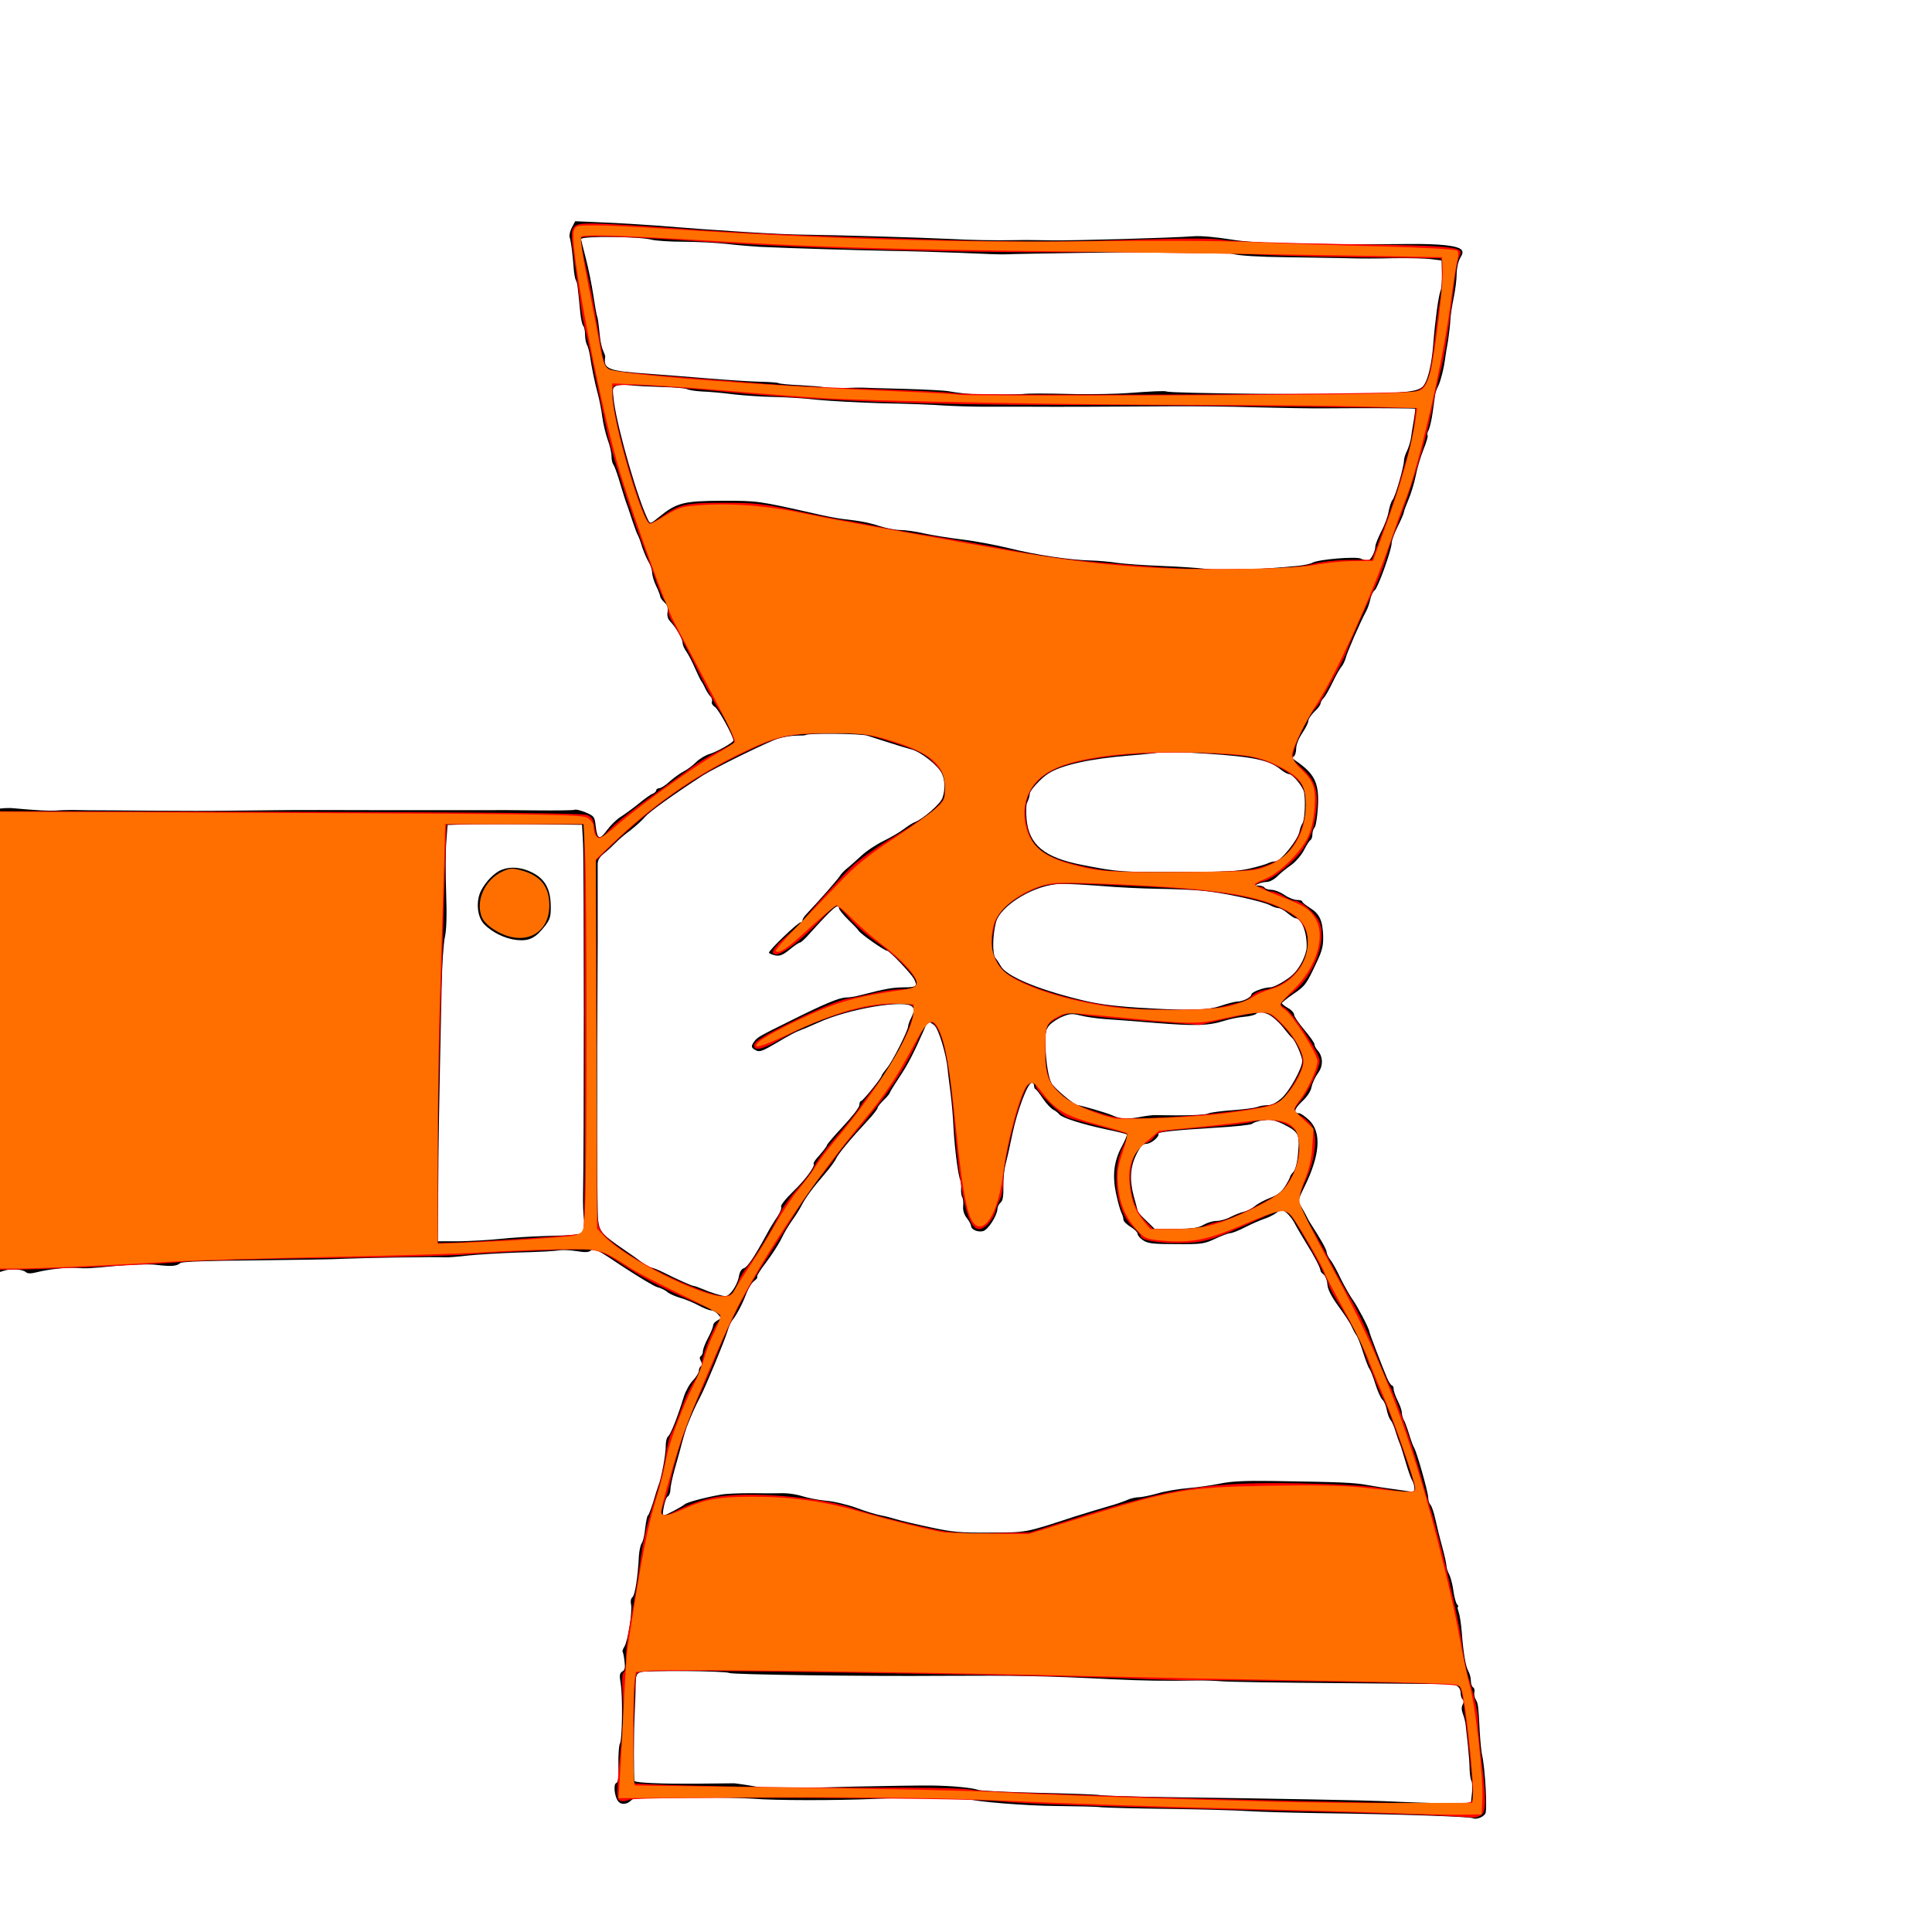 <?xml version="1.0" encoding="UTF-8" standalone="no"?>
<svg
   xmlns:dc="http://purl.org/dc/elements/1.1/"
   xmlns:cc="http://creativecommons.org/ns#"
   xmlns:rdf="http://www.w3.org/1999/02/22-rdf-syntax-ns#"
   xmlns:svg="http://www.w3.org/2000/svg"
   xmlns="http://www.w3.org/2000/svg"
   xmlns:sodipodi="http://sodipodi.sourceforge.net/DTD/sodipodi-0.dtd"
   xmlns:inkscape="http://www.inkscape.org/namespaces/inkscape"
   version="1.0"
   width="951pt"
   height="951pt"
   viewBox="0 0 951 951"
   preserveAspectRatio="xMidYMid meet"
   id="svg10"
   sodipodi:docname="logo.svg"
   inkscape:version="1.0.1 (3bc2e813f5, 2020-09-07)">
  <defs
     id="defs14" />
  <sodipodi:namedview
     pagecolor="#ffffff"
     bordercolor="#666666"
     borderopacity="1"
     objecttolerance="10"
     gridtolerance="10"
     guidetolerance="10"
     inkscape:pageopacity="0"
     inkscape:pageshadow="2"
     inkscape:window-width="1920"
     inkscape:window-height="1001"
     id="namedview12"
     showgrid="false"
     inkscape:zoom="0.65457413"
     inkscape:cx="119.9253"
     inkscape:cy="630.94458"
     inkscape:window-x="-9"
     inkscape:window-y="41"
     inkscape:window-maximized="1"
     inkscape:current-layer="svg10" />
  <g
     transform="translate(0,951) scale(0.1,-0.1)"
     fill="#000000"
     stroke="none"
     id="g8">
    <path
       d="M2815 8390 c-9 -17 -14 -39 -11 -48 7 -20 15 -84 20 -154 2 -26 7 -52 11 -58 7 -11 9 -32 22 -165 3 -27 9 -54 14 -59 5 -6 9 -25 9 -44 0 -18 4 -41 10 -51 5 -10 11 -33 14 -52 8 -56 23 -131 39 -189 8 -30 18 -81 22 -114 4 -32 16 -81 26 -110 11 -28 19 -65 19 -81 0 -17 4 -35 8 -40 5 -6 17 -37 27 -70 24 -79 35 -116 45 -140 4 -11 15 -45 25 -75 10 -30 21 -59 25 -65 3 -5 13 -30 20 -55 8 -25 22 -58 32 -75 10 -16 18 -41 18 -55 1 -14 9 -43 20 -65 11 -22 19 -45 20 -51 0 -6 9 -19 20 -29 15 -13 19 -27 16 -48 -3 -18 1 -34 13 -46 26 -26 61 -86 61 -106 0 -9 8 -29 19 -43 10 -15 28 -49 40 -77 12 -27 26 -57 31 -65 6 -8 16 -26 22 -40 7 -14 18 -31 25 -38 7 -7 10 -19 7 -27 -3 -7 4 -18 15 -25 16 -8 91 -144 91 -165 0 -10 -85 -58 -119 -67 -19 -6 -48 -23 -64 -39 -16 -16 -43 -37 -61 -46 -17 -8 -48 -31 -69 -49 -20 -19 -44 -34 -52 -34 -8 0 -15 -5 -15 -10 0 -6 -8 -13 -17 -17 -10 -3 -40 -25 -68 -48 -27 -22 -67 -51 -87 -64 -21 -12 -52 -43 -70 -67 -37 -51 -48 -47 -56 21 -5 44 -7 48 -49 66 -25 10 -49 16 -54 13 -5 -3 -91 -4 -192 -3 -100 1 -195 2 -212 1 -16 0 -239 0 -495 0 -256 1 -508 1 -560 0 -228 -3 -383 -4 -500 -3 -69 0 -204 1 -300 2 -96 0 -193 1 -215 2 -22 0 -58 -1 -80 -3 -33 -2 -95 1 -215 12 -8 1 -25 0 -37 0 l-23 -2 0 -1141 0 -1140 23 7 c32 10 87 6 103 -7 10 -9 25 -9 57 -1 56 14 144 24 187 21 59 -4 70 -3 204 10 76 7 157 9 195 5 75 -9 100 -7 119 9 9 7 135 11 370 13 196 2 393 5 437 8 88 4 455 10 495 7 14 -1 66 3 115 9 50 5 164 12 255 15 91 2 176 7 190 10 14 3 52 2 85 -3 47 -8 63 -7 75 4 14 12 34 1 156 -81 78 -51 154 -97 170 -101 16 -4 38 -14 49 -24 11 -9 40 -22 65 -29 25 -7 65 -24 89 -37 24 -13 51 -24 61 -24 9 0 25 -9 34 -19 17 -19 17 -20 -3 -31 -12 -6 -21 -17 -21 -25 0 -8 -11 -35 -25 -61 -14 -26 -25 -55 -25 -65 0 -10 -5 -21 -10 -24 -7 -4 -7 -12 0 -25 7 -13 7 -21 0 -25 -5 -3 -10 -14 -10 -23 0 -9 -13 -30 -29 -47 -16 -16 -36 -52 -45 -80 -31 -102 -66 -189 -78 -196 -6 -4 -11 -25 -11 -46 1 -38 -21 -160 -37 -198 -4 -11 -16 -48 -26 -83 -11 -34 -22 -62 -25 -62 -3 0 -9 -28 -13 -61 -3 -34 -11 -68 -17 -75 -6 -8 -12 -35 -14 -61 -5 -104 -19 -193 -31 -204 -9 -7 -11 -21 -8 -35 8 -32 -15 -183 -33 -210 -7 -11 -11 -23 -8 -25 2 -3 7 -24 9 -47 4 -31 2 -43 -11 -50 -13 -8 -15 -18 -8 -58 11 -62 8 -283 -4 -298 -4 -6 -8 -51 -7 -100 2 -66 -1 -89 -11 -93 -15 -6 -8 -68 10 -90 14 -18 43 -16 64 5 16 16 40 18 273 16 140 -1 289 -5 330 -8 101 -9 412 -9 590 -1 155 7 459 7 470 0 21 -13 281 -34 435 -35 99 -1 196 -3 215 -6 19 -2 166 -6 325 -8 160 -2 340 -7 400 -11 61 -4 216 -8 345 -10 391 -5 744 -17 760 -25 15 -8 49 4 61 22 11 16 -1 229 -16 290 -3 13 -8 61 -11 108 -7 135 -8 144 -20 164 -6 10 -9 27 -7 36 3 10 0 21 -6 24 -6 4 -11 18 -11 32 0 14 -5 35 -12 47 -14 25 -25 90 -33 195 -3 39 -10 83 -15 97 -5 14 -7 25 -4 25 4 0 2 6 -4 13 -6 7 -14 37 -18 67 -4 29 -13 65 -20 79 -8 14 -14 33 -14 42 0 9 -9 51 -21 95 -12 43 -27 105 -34 137 -7 33 -18 64 -24 70 -6 6 -11 22 -11 35 0 27 -58 231 -70 247 -4 6 -15 35 -24 65 -9 30 -21 63 -27 72 -5 10 -9 26 -9 36 0 10 -9 35 -20 57 -11 22 -20 47 -20 57 0 10 -4 18 -8 18 -5 0 -16 17 -25 38 -24 57 -87 221 -87 228 0 13 -57 122 -80 154 -14 19 -41 67 -60 105 -18 39 -41 81 -52 94 -10 13 -18 30 -18 38 0 12 -31 67 -78 139 -7 10 -19 33 -27 49 -9 17 -21 38 -27 47 -10 14 -6 28 20 80 80 160 89 275 25 335 -19 18 -41 33 -48 33 -30 0 -24 22 14 58 26 24 43 50 47 72 4 19 18 49 31 67 27 35 26 82 -1 112 -9 10 -16 24 -16 31 0 7 -23 39 -50 71 -27 32 -50 65 -50 74 0 9 -13 24 -30 33 -16 9 -30 20 -30 24 0 3 25 24 56 45 59 40 64 47 116 158 27 58 32 80 31 129 -3 76 -18 108 -65 137 -21 13 -38 27 -38 31 0 5 -11 8 -26 8 -14 0 -42 11 -62 25 -20 14 -49 25 -64 25 -15 0 -30 5 -33 10 -3 6 -16 10 -28 11 -21 0 -21 1 -2 9 11 5 31 9 43 9 13 1 36 13 51 29 15 15 46 40 68 55 22 16 50 49 62 73 12 24 26 46 32 49 5 4 9 16 9 29 0 12 5 27 11 33 6 6 13 51 16 100 7 120 -15 164 -113 231 -14 9 -15 14 -6 18 6 3 12 20 12 38 0 20 12 50 30 77 16 24 30 51 30 61 0 9 14 29 30 45 17 15 30 33 30 40 0 6 7 18 15 27 9 8 28 43 44 76 16 34 36 69 44 78 8 9 17 29 21 43 6 26 72 178 100 229 8 14 17 41 21 60 4 19 14 39 22 45 16 12 83 198 83 231 0 12 13 49 30 82 17 34 30 65 30 70 0 5 11 34 23 63 13 30 29 83 36 119 7 36 24 93 38 128 14 34 23 65 20 69 -4 3 -1 15 5 26 6 12 15 51 20 87 5 36 10 74 12 85 1 11 8 30 14 42 12 22 30 92 36 143 2 14 8 52 14 85 5 33 10 77 11 99 1 21 8 70 16 108 8 38 15 91 15 118 0 28 7 61 17 79 14 23 15 33 6 42 -20 20 -104 29 -253 28 -497 -5 -755 1 -880 22 -75 12 -149 19 -185 16 -104 -8 -595 -22 -700 -20 -55 1 -131 2 -170 1 -114 -2 -223 0 -335 6 -139 7 -563 19 -720 21 -113 1 -408 19 -725 45 -66 5 -182 12 -257 15 l-137 6 -16 -31z m393 -60 c20 -5 91 -10 157 -10 66 0 163 -5 215 -11 52 -6 124 -12 160 -14 144 -7 494 -17 645 -20 88 -1 246 -6 350 -10 105 -5 199 -8 210 -7 51 3 787 14 928 13 90 0 175 -5 200 -12 25 -7 128 -14 252 -15 116 -2 253 -4 305 -5 52 -2 157 -2 232 0 75 1 159 -1 186 -5 l48 -6 2 -63 c1 -35 -2 -75 -8 -89 -10 -27 -26 -145 -35 -261 -7 -89 -23 -163 -43 -196 -18 -32 -58 -40 -232 -46 -219 -7 -1017 0 -1038 10 -9 4 -71 1 -192 -8 -52 -4 -165 -6 -250 -5 -172 4 -233 4 -270 0 -14 -1 -63 -2 -110 -2 -47 1 -94 1 -105 1 -28 -1 -103 7 -145 15 -19 4 -120 9 -225 12 -104 3 -197 5 -205 6 -8 0 -46 0 -85 -2 -38 -1 -81 0 -95 3 -14 4 -69 8 -122 11 -54 2 -101 7 -106 10 -4 3 -46 6 -91 7 -46 1 -154 8 -240 15 -86 7 -223 18 -306 24 -202 14 -226 23 -216 83 1 4 -4 17 -9 28 -6 11 -14 43 -17 72 -8 77 -10 91 -16 107 -2 8 -10 53 -17 100 -7 47 -23 126 -36 177 -13 50 -24 93 -24 96 0 16 290 13 348 -3z m48 -725 c61 -1 117 -6 125 -10 8 -5 41 -10 74 -12 33 -1 103 -7 155 -14 52 -6 142 -12 200 -13 58 -1 155 -7 215 -14 61 -6 205 -14 320 -17 116 -2 251 -7 300 -11 50 -3 140 -6 200 -6 61 0 162 0 225 0 132 -1 396 0 685 2 110 1 301 -1 425 -5 124 -3 281 -6 350 -5 212 2 433 0 436 -2 1 -2 -2 -28 -7 -58 -5 -30 -12 -70 -14 -88 -3 -18 -12 -46 -19 -61 -8 -15 -15 -37 -15 -47 0 -30 -42 -177 -56 -194 -7 -8 -15 -33 -19 -55 -3 -22 -19 -67 -36 -99 -16 -32 -30 -66 -30 -75 0 -27 -24 -71 -38 -71 -7 0 -22 5 -33 10 -22 12 -208 -3 -239 -20 -10 -6 -41 -12 -67 -15 -201 -20 -386 -26 -460 -15 -32 4 -127 11 -211 14 -84 3 -183 10 -220 15 -37 6 -96 11 -132 12 -102 2 -274 28 -405 61 -66 16 -172 36 -235 43 -63 8 -146 21 -185 30 -38 9 -90 16 -114 16 -24 0 -69 9 -100 19 -56 18 -98 26 -181 35 -25 3 -85 14 -135 26 -285 64 -283 64 -460 64 -190 -1 -224 -9 -311 -80 -39 -32 -44 -34 -52 -18 -49 94 -151 445 -170 586 -8 65 -8 69 12 78 12 5 41 6 66 3 25 -4 95 -7 156 -9z m1013 -1716 c20 -7 68 -22 106 -34 39 -13 89 -28 112 -34 48 -13 132 -80 150 -120 15 -33 16 -79 2 -119 -10 -29 -96 -104 -136 -119 -10 -3 -34 -19 -53 -33 -19 -15 -65 -42 -102 -60 -37 -18 -86 -51 -110 -74 -24 -22 -55 -50 -69 -61 -14 -11 -30 -28 -35 -37 -8 -14 -93 -112 -166 -189 -10 -11 -18 -23 -18 -29 0 -5 -4 -10 -9 -10 -14 0 -161 -142 -156 -150 3 -4 17 -10 32 -13 22 -4 38 3 70 29 23 19 45 34 50 34 5 0 26 19 47 43 115 128 146 155 146 126 0 -7 20 -31 44 -55 24 -23 48 -48 53 -56 10 -16 127 -98 140 -98 11 0 114 -108 131 -137 20 -38 15 -43 -50 -43 -56 -1 -87 -6 -218 -40 -19 -5 -48 -10 -64 -10 -34 0 -108 -31 -274 -114 -156 -77 -164 -82 -179 -102 -18 -24 -16 -32 8 -44 17 -10 33 -4 104 38 46 28 93 53 105 57 12 4 55 22 97 41 150 69 432 116 464 78 10 -12 9 -22 -4 -50 -10 -19 -17 -40 -17 -46 0 -20 -78 -175 -104 -205 -14 -17 -26 -34 -26 -37 0 -11 -93 -126 -102 -126 -4 0 -8 -9 -8 -20 0 -11 -36 -57 -80 -104 -44 -47 -80 -89 -80 -94 0 -4 -16 -25 -35 -47 -20 -21 -33 -40 -30 -43 10 -10 -40 -79 -103 -139 -36 -35 -61 -67 -57 -73 4 -6 -5 -28 -18 -48 -14 -20 -39 -60 -54 -89 -61 -112 -94 -161 -112 -166 -11 -3 -20 -17 -24 -40 -7 -42 -44 -97 -66 -97 -17 0 -72 17 -118 37 -17 7 -34 13 -38 13 -9 0 -83 33 -148 66 -26 13 -53 24 -61 24 -7 0 -29 12 -49 28 -19 15 -59 43 -87 62 -105 72 -118 86 -126 143 -5 40 -7 648 -2 1372 0 90 0 345 0 374 -1 26 6 39 31 60 18 14 43 38 57 52 14 15 47 43 73 62 26 20 59 50 73 67 21 24 130 103 282 202 52 34 319 165 368 181 27 9 69 16 93 16 24 0 45 1 47 3 10 10 270 7 303 -3z m1671 -89 c231 -15 308 -32 363 -77 16 -13 34 -23 41 -23 16 0 57 -46 72 -80 12 -27 8 -148 -6 -165 -4 -5 -11 -24 -14 -40 -9 -41 -93 -145 -117 -145 -11 0 -27 -4 -37 -9 -9 -5 -50 -17 -89 -26 -60 -14 -122 -17 -351 -17 -287 -1 -297 0 -472 34 -189 36 -266 99 -277 228 -3 32 -2 67 2 77 10 22 12 29 14 47 1 16 57 77 91 98 65 42 203 73 400 89 74 6 137 13 139 15 6 6 97 4 241 -6z m-3070 -442 c5 -88 5 -1532 0 -1723 -1 -49 1 -107 5 -127 4 -20 2 -44 -3 -55 -12 -21 -24 -23 -187 -27 -66 -2 -165 -8 -220 -14 -55 -6 -147 -11 -205 -12 l-105 0 2 248 c1 223 4 412 17 1007 2 105 9 214 16 243 8 36 10 107 6 220 -3 92 -3 204 1 249 l6 82 76 3 c42 2 191 2 331 1 l255 -3 5 -92z m2550 -209 c80 -7 206 -13 280 -14 74 -1 171 -5 215 -9 96 -8 300 -52 337 -72 14 -8 33 -14 41 -14 9 0 29 -11 45 -25 17 -14 34 -25 39 -25 30 0 57 -71 55 -142 -2 -39 -32 -100 -66 -133 -28 -28 -93 -65 -113 -65 -31 0 -93 -23 -93 -35 0 -14 -42 -35 -69 -35 -10 0 -47 -9 -82 -21 -74 -24 -143 -25 -409 -9 -131 9 -204 19 -290 41 -214 53 -361 117 -385 166 -6 11 -17 28 -25 37 -15 20 -15 107 2 174 21 86 197 191 323 191 28 1 115 -4 195 -10z m823 -632 c18 -8 50 -36 72 -63 21 -27 42 -51 46 -54 14 -11 49 -90 49 -112 0 -36 -61 -147 -102 -184 -25 -22 -48 -34 -67 -34 -17 0 -40 -4 -53 -9 -13 -5 -68 -12 -123 -16 -55 -4 -108 -11 -118 -16 -14 -8 -109 -11 -267 -8 -8 0 -44 -4 -78 -11 -62 -10 -84 -9 -127 10 -30 13 -157 50 -171 50 -15 0 -115 84 -128 108 -15 27 -27 100 -30 183 -2 67 1 80 20 103 13 14 42 33 65 42 35 15 48 15 89 5 27 -7 79 -14 117 -17 37 -2 149 -11 248 -19 198 -16 265 -14 340 10 28 9 72 18 99 20 27 2 54 9 60 15 13 13 20 13 59 -3z m-1644 -54 c21 -17 59 -142 66 -218 1 -16 8 -68 14 -115 6 -47 13 -128 15 -180 6 -99 22 -224 33 -250 3 -8 5 -27 4 -42 -1 -15 1 -33 5 -40 5 -7 7 -27 5 -45 -2 -22 5 -42 18 -59 12 -15 21 -32 21 -38 0 -18 33 -33 59 -26 25 6 70 77 71 111 0 9 7 22 15 29 11 9 15 31 14 79 -1 37 4 84 10 106 6 22 22 92 35 156 25 117 75 249 95 249 6 0 11 -6 11 -14 0 -8 3 -16 8 -18 4 -1 20 -22 36 -46 16 -24 39 -48 50 -54 12 -6 26 -17 31 -24 14 -17 113 -48 229 -73 55 -11 101 -23 103 -25 2 -2 -9 -30 -26 -61 -39 -73 -47 -146 -25 -240 8 -38 20 -78 25 -87 5 -10 9 -24 9 -32 0 -8 16 -23 35 -35 19 -11 35 -27 35 -35 0 -7 12 -22 28 -32 23 -15 49 -18 162 -18 127 -1 138 1 193 27 32 15 65 27 73 27 9 0 42 13 73 29 31 16 73 34 93 41 20 6 48 20 61 30 24 19 25 19 49 1 13 -11 33 -36 43 -57 11 -21 36 -63 55 -94 38 -60 69 -120 70 -134 0 -5 7 -14 16 -20 8 -7 17 -28 18 -49 2 -25 19 -58 55 -108 29 -39 58 -83 64 -98 6 -14 16 -33 22 -41 7 -8 22 -46 34 -85 12 -38 26 -75 31 -81 5 -6 19 -40 30 -76 11 -36 27 -71 35 -78 8 -7 17 -28 21 -49 4 -20 12 -43 19 -51 7 -8 18 -33 24 -55 7 -22 16 -49 21 -60 5 -11 18 -54 30 -95 12 -41 26 -79 30 -85 4 -5 10 -21 12 -35 2 -18 -1 -24 -12 -23 -8 1 -49 7 -90 13 -41 5 -102 15 -135 21 -61 11 -128 14 -465 19 -138 2 -203 -2 -255 -13 -38 -8 -108 -18 -155 -22 -47 -4 -115 -15 -151 -26 -36 -10 -78 -19 -94 -19 -15 0 -41 -6 -58 -14 -18 -8 -59 -22 -92 -31 -33 -9 -107 -32 -165 -50 -248 -81 -232 -78 -415 -79 -151 -1 -184 2 -300 27 -71 15 -146 33 -165 39 -19 6 -53 15 -75 19 -22 4 -76 20 -120 37 -44 16 -112 32 -151 35 -39 4 -90 14 -114 22 -24 8 -66 15 -94 15 -28 -1 -100 -1 -161 0 -60 0 -123 -3 -140 -6 -85 -15 -172 -38 -185 -49 -15 -13 -95 -55 -104 -55 -10 0 8 86 20 93 8 4 14 20 14 34 0 14 9 58 20 97 11 39 28 98 36 131 9 33 20 69 24 80 27 69 44 105 66 147 28 53 120 276 136 328 5 19 16 42 22 50 21 25 51 82 70 133 10 26 27 54 39 62 11 8 18 17 14 21 -3 3 17 35 45 71 27 36 61 88 75 117 13 28 38 69 54 91 16 22 36 54 44 70 20 39 55 87 113 154 26 30 52 65 57 77 10 23 73 99 158 190 26 28 47 55 47 61 0 5 14 22 30 38 17 16 30 32 30 36 0 3 21 37 46 75 42 62 71 118 123 236 18 43 21 44 50 21z m1719 -487 c74 -38 80 -48 72 -138 -4 -51 -13 -84 -23 -96 -10 -10 -17 -22 -17 -25 0 -4 -11 -25 -24 -46 -18 -28 -38 -44 -73 -57 -26 -10 -61 -28 -76 -41 -16 -13 -41 -25 -55 -28 -15 -3 -44 -15 -64 -25 -20 -11 -52 -20 -70 -20 -18 0 -47 -9 -64 -19 -25 -15 -52 -19 -135 -20 l-104 -1 -42 41 c-24 22 -43 44 -43 47 0 4 -9 37 -19 73 -22 82 -18 147 15 211 19 37 30 48 48 48 22 0 64 35 58 49 -4 9 85 18 281 30 93 5 174 14 180 19 12 10 45 18 85 21 12 0 44 -10 70 -23z m-2728 -2701 c13 -8 659 -17 1050 -14 365 2 497 0 835 -17 151 -7 267 -9 405 -6 41 1 102 -1 135 -4 33 -3 294 -7 580 -9 286 -2 531 -5 545 -5 33 -2 50 -17 50 -46 0 -12 5 -26 10 -29 7 -4 7 -12 0 -25 -7 -13 -6 -28 1 -47 6 -15 13 -41 14 -58 2 -16 7 -61 11 -100 4 -38 8 -90 8 -115 1 -25 5 -50 9 -57 4 -6 5 -31 3 -55 -3 -23 -5 -47 -5 -51 -1 -7 -198 -4 -426 7 -88 4 -487 12 -1077 20 -163 2 -309 7 -325 10 -15 3 -151 8 -301 11 -150 3 -283 10 -295 14 -29 11 -132 21 -232 22 -133 1 -646 -10 -710 -16 -36 -3 -96 1 -150 10 -49 9 -99 16 -110 17 -11 0 -101 -1 -200 -2 -156 -1 -283 4 -291 13 -5 5 -5 236 0 327 2 52 5 119 5 148 1 45 4 54 24 61 25 10 421 6 437 -4z"
       id="path4" />
    <path
       d="M2470 5229 c-36 -14 -79 -58 -102 -103 -26 -51 -20 -127 14 -164 39 -41 104 -73 162 -79 62 -6 92 9 141 72 23 31 27 46 26 96 -1 83 -28 132 -91 164 -51 26 -106 31 -150 14z"
       id="path6" />
  </g>
  <path
     style="fill:#ff0000;stroke-width:1.528"
     d="m 943.361,1191.516 c -12.604,-0.646 -54.883,-1.938 -93.954,-2.871 -123.384,-2.947 -175.938,-4.706 -193.255,-6.47 -23.344,-2.377 -238.651,-3.25 -243.185,-0.986 -1.834,0.916 -4.448,1.238 -5.81,0.715 -2.124,-0.815 -2.344,-2.854 -1.549,-14.334 0.509,-7.361 1.658,-19.572 2.553,-27.134 0.895,-7.567 1.165,-20.04 0.601,-27.74 -0.684,-9.332 -0.483,-14.326 0.605,-14.998 0.897,-0.554 1.555,-4.571 1.462,-8.925 -0.093,-4.354 0.913,-13.761 2.235,-20.903 4.464,-24.11 5.667,-31.283 7.043,-42.012 1.883,-14.683 5.037,-27.966 10.656,-44.878 2.618,-7.878 5.402,-19.391 6.187,-25.585 0.785,-6.193 2.415,-12.81 3.621,-14.703 1.206,-1.893 4.094,-8.941 6.417,-15.663 2.323,-6.722 6.227,-15.066 8.675,-18.543 2.448,-3.477 4.668,-8.658 4.934,-11.513 0.594,-6.391 7.488,-23.68 10.982,-27.541 3.39,-3.746 1.441,-5.599 -11.736,-11.158 -21.469,-9.057 -35.985,-16.393 -48.236,-24.379 -20.345,-13.261 -17.193,-12.593 -53.356,-11.315 -17.645,0.623 -40.675,1.843 -51.178,2.71 -10.503,0.867 -52.782,1.952 -93.954,2.41 -41.172,0.458 -82.076,1.499 -90.899,2.313 -17.448,1.61 -85.376,4.854 -108.08,5.162 L 0.012,833.366 0.006,682.887 -4.2974506e-4,532.407 190.582,532.824 c 129.32,0.283 191.883,0.936 194.628,2.031 3.241,1.293 4.247,2.957 5.059,8.368 1.231,8.21 3.626,8.616 9.499,1.608 3.692,-4.406 16.322,-14.128 42.375,-32.621 3.289,-2.335 8.907,-6.433 12.482,-9.107 3.576,-2.674 10.853,-7.015 16.171,-9.646 5.318,-2.631 10.164,-5.269 10.769,-5.861 1.311,-1.285 -5.247,-15.905 -10.046,-22.395 -1.868,-2.527 -8.831,-15.594 -15.473,-29.038 -6.642,-13.444 -13.317,-26.083 -14.834,-28.087 -1.517,-2.004 -2.758,-5.387 -2.758,-7.518 0,-2.131 -0.972,-4.96 -2.16,-6.287 -1.188,-1.327 -3.638,-6.88 -5.444,-12.342 -1.806,-5.462 -5.055,-14.399 -7.219,-19.86 -7.428,-18.745 -21.32,-61.881 -24.599,-76.386 -1.805,-7.982 -5.051,-23.107 -7.215,-33.61 -4.033,-19.576 -5.689,-27.219 -8.357,-38.575 -0.839,-3.571 -2.212,-11.649 -3.051,-17.951 -0.839,-6.302 -2.488,-18.303 -3.664,-26.668 -3.012,-21.422 -2.566,-22.22 12.404,-22.212 6.533,0.004 30.439,1.389 53.126,3.078 43.269,3.222 76.826,4.696 176.451,7.75 46.571,1.428 73.421,1.444 117.634,0.07 41.358,-1.286 59.626,-1.321 65.692,-0.128 4.703,0.925 39.681,2.135 79.441,2.748 75.497,1.164 79.734,1.607 76.325,7.977 -0.895,1.672 -2.216,8.002 -2.936,14.067 -3.909,32.92 -6.616,50.479 -9.472,61.442 -1.751,6.722 -4.085,17.034 -5.185,22.916 -4.318,23.084 -13.888,54.827 -24.87,82.496 -1.667,4.201 -4.192,11.763 -5.61,16.805 -1.418,5.041 -4.488,13.291 -6.823,18.333 -9.382,20.26 -18.031,39.929 -19.147,43.54 -0.975,3.155 -7.028,14.658 -16.932,32.174 -0.915,1.618 -2.754,4.15 -4.086,5.626 -3.681,4.077 -11.542,19.66 -13.401,26.563 -1.642,6.098 -1.611,6.169 5.281,12.235 8.314,7.319 10.764,14.554 9.274,27.39 -1.253,10.792 -3.421,17.077 -8.744,25.344 -5.092,7.909 -19.485,19.8 -25.588,21.14 -5.402,1.186 -7.655,3.826 -3.266,3.826 1.68,0 3.48,0.687 4,1.528 0.519,0.84 2.45,1.532 4.291,1.538 1.841,0.006 5.41,1.376 7.93,3.045 2.521,1.669 5.827,3.04 7.346,3.045 4.472,0.016 14.564,9.164 16.465,14.923 4.147,12.566 -4.516,34.724 -17.601,45.022 -9.164,7.212 -9.646,8.092 -5.61,10.252 4.968,2.659 22.77,29.532 22.96,34.659 0.17,4.612 -7.201,20.264 -12.344,26.209 -5.41,6.255 -5.409,7.337 0.015,10.142 2.396,1.239 5.574,4.112 7.063,6.384 4.138,6.316 2.547,21.939 -3.566,35.002 -2.639,5.639 -4.798,11.993 -4.798,14.12 0,2.127 3.296,9.44 7.325,16.251 4.029,6.811 9.953,17.54 13.165,23.842 3.212,6.302 9.475,17.667 13.917,25.257 4.442,7.589 11.336,22.37 15.319,32.846 3.983,10.476 8.223,20.548 9.421,22.383 3.048,4.665 15.192,39.329 20.509,58.537 2.442,8.823 5.431,19.135 6.643,22.916 5.848,18.246 18.985,74.196 20.46,87.136 0.913,8.013 2.931,18.669 4.483,23.68 4.6,14.846 6.391,23.273 6.404,30.138 0.006,3.559 1.038,14.694 2.292,24.745 3.2,25.654 3.044,33.915 -0.676,35.906 -1.625,0.87 -3.516,1.48 -4.201,1.356 -0.685,-0.124 -11.558,-0.754 -24.162,-1.401 z m 23.177,-9.962 c 0.511,-1.332 -0.245,-13.535 -1.681,-27.117 -3.795,-35.898 -5.19,-45.449 -6.948,-47.567 -1.184,-1.427 -22.002,-2.209 -85.207,-3.2 -46.002,-0.722 -86.734,-1.161 -90.515,-0.976 -3.781,0.185 -24.061,-0.404 -45.067,-1.308 -33.004,-1.421 -247.053,-4.978 -299.115,-4.971 -12.031,0 -18.629,0.615 -19.86,1.847 -1.299,1.299 -2.005,12.2 -2.39,36.905 -0.3,19.284 -0.3,35.115 0,35.182 5.877,1.299 100.658,3.16 149.497,2.936 40.62,-0.187 67.502,0.296 71.802,1.29 9.223,2.131 204.756,7.994 304.444,9.129 20.765,0.236 24.238,-0.062 25.039,-2.148 z M 710.386,994.963 c 59.613,-18.703 85.039,-22.506 142.983,-21.384 26.441,0.512 44.142,1.58 53.328,3.219 17.369,3.099 22.152,3.142 22.152,0.195 0,-3.964 -18.543,-55.937 -21.265,-59.603 -1.108,-1.492 -7.469,-17.397 -13.803,-34.511 -1.738,-4.697 -7.277,-14.96 -12.309,-22.807 -5.031,-7.847 -9.148,-15.143 -9.148,-16.213 0,-2.239 -9.696,-20.976 -18.703,-36.143 -9.447,-15.908 -9.207,-15.847 -28.401,-7.173 -30.858,13.944 -35.325,15.254 -51.985,15.254 -14.541,0 -24.655,-1.926 -24.655,-4.696 0,-0.738 -2.302,-3.436 -5.116,-5.996 -10.854,-9.877 -14.228,-36.157 -6.661,-51.88 2.207,-4.586 3.759,-8.592 3.449,-8.901 -0.31,-0.31 -8.359,-2.522 -17.888,-4.916 -9.528,-2.394 -19.283,-5.1 -21.677,-6.014 -5.173,-1.974 -20.854,-17.605 -20.854,-20.786 0,-3.343 -4.236,-2.672 -6.191,0.981 -5.775,10.79 -15.191,48.902 -15.207,61.546 -0.005,4.298 -0.93,9.58 -2.056,11.736 -1.125,2.157 -2.481,5.654 -3.013,7.772 -1.483,5.907 -6.966,11.986 -10.813,11.986 -7.373,0 -12.27,-21.178 -16.248,-70.275 -2.893,-35.7 -6.293,-54.001 -11.567,-62.254 -3.724,-5.828 -6.593,-4.121 -11.548,6.875 -9.613,21.329 -21.353,38.725 -42.63,63.169 -4.682,5.379 -10.139,12.186 -12.127,15.126 -1.988,2.941 -6.827,9.246 -10.754,14.011 -3.927,4.765 -11.452,15.765 -16.723,24.443 -5.271,8.679 -12.745,20.591 -16.608,26.473 -13.894,21.154 -24.78,41.816 -32.998,62.636 -3.649,9.243 -9.841,23.66 -13.761,32.038 -6.584,14.072 -14.153,36.975 -17.51,52.985 -0.766,3.652 -2.509,9.667 -3.874,13.367 -3.992,10.822 -2.43,11.732 9.472,5.517 5.69,-2.971 15.501,-6.472 21.803,-7.78 22.361,-4.639 71.659,-0.631 94.718,7.702 8.532,3.083 32.949,9.35 51.178,13.135 10.856,2.254 18.893,2.76 38.193,2.401 l 24.443,-0.454 z M 481.597,847.498 c 1.236,-1.891 2.788,-5.147 3.449,-7.237 0.661,-2.09 3.283,-6.279 5.827,-9.309 5.137,-6.118 16.206,-24.418 21.179,-35.014 1.775,-3.781 6.973,-10.936 11.551,-15.9 4.579,-4.964 9.102,-10.807 10.051,-12.986 2.119,-4.862 8.269,-13.065 19.574,-26.112 4.733,-5.462 9.89,-12.093 11.46,-14.735 1.57,-2.643 5.453,-7.894 8.628,-11.668 8.867,-10.542 19.834,-29.737 24.027,-42.054 4.722,-13.868 4.081,-14.524 -13.15,-13.458 -22.512,1.393 -50.141,10.436 -74.353,24.336 -9.381,5.386 -14.863,6.443 -14.863,2.866 0,-2.85 6.297,-6.681 29.337,-17.851 14.148,-6.859 27.208,-12.135 32.031,-12.941 4.479,-0.748 12.611,-2.43 18.073,-3.737 5.462,-1.307 12.796,-2.386 16.298,-2.399 7.68,-0.027 11.201,-1.222 11.201,-3.8 0,-4.15 -13.517,-18.202 -25.164,-26.16 -6.745,-4.609 -15.358,-12.077 -19.139,-16.596 -3.781,-4.519 -7.67,-8.272 -8.641,-8.34 -0.972,-0.068 -6.221,4.687 -11.666,10.568 -10.194,11.011 -23.673,21.389 -27.779,21.389 -4.696,0 -2.097,-4.478 7.22,-12.443 5.252,-4.489 10.113,-9.053 10.804,-10.142 2.441,-3.85 23.302,-27.013 31.59,-35.077 4.669,-4.543 17.204,-13.403 28.214,-19.943 10.896,-6.472 22.755,-14.572 26.353,-17.999 6.056,-5.769 6.542,-6.817 6.542,-14.127 0,-6.95 -0.673,-8.641 -5.614,-14.11 -6.97,-7.715 -10.518,-9.561 -30.854,-16.053 -14.91,-4.76 -17.8,-5.182 -35.334,-5.162 -31.041,0.036 -36.521,1.218 -61.372,13.244 -32.629,15.79 -59.49,34.79 -87.184,61.674 l -8.798,8.54 0.003,118.26 c 0.002,109.556 0.199,118.648 2.674,123.535 5.456,10.775 38.106,30.228 69.127,41.184 11.401,4.027 15.946,3.967 18.701,-0.246 z M 343.234,813.004 c 21.151,-1.414 38.884,-2.999 39.407,-3.522 1.418,-1.418 1.394,1.535 1.094,-138.435 l -0.28,-130.237 h -45.067 c -24.787,0 -45.165,0.172 -45.285,0.382 -0.12,0.21 -0.756,18.6 -1.414,40.866 -0.658,22.266 -1.903,62.14 -2.767,88.607 -0.864,26.468 -1.602,69.95 -1.641,96.628 l -0.071,48.505 8.784,-0.111 c 4.831,-0.061 26.09,-1.268 47.24,-2.682 z m 447.814,-8.449 c 2.269,-1.142 6.742,-2.48 9.94,-2.973 7.076,-1.092 36.528,-15.615 40.621,-20.031 1.622,-1.75 4.728,-6.55 6.901,-10.666 4.9,-9.28 5.619,-25.004 1.339,-29.284 -6.033,-6.033 -20.233,-8.687 -28.251,-5.281 -1.93,0.82 -16.43,2.485 -32.222,3.7 -27.836,2.142 -28.807,2.33 -31.811,6.148 -1.704,2.166 -4.03,3.939 -5.168,3.939 -1.138,0 -3.428,1.727 -5.088,3.837 -8.815,11.207 -6.78,35.988 3.85,46.874 l 5.677,5.814 h 15.043 c 9.635,0 16.526,-0.746 19.168,-2.076 z m 5.653,-73.674 c 26.9,-3.027 39.065,-5.258 43.145,-7.91 4.481,-2.913 13.878,-18.016 15.03,-24.155 1.237,-6.592 -4.63,-17.685 -14.396,-27.219 -9.127,-8.91 -9.557,-8.949 -34.612,-3.177 l -18.333,4.224 -34.462,-2.51 c -18.954,-1.38 -38.267,-3.274 -42.919,-4.208 -7.239,-1.454 -9.207,-1.318 -13.661,0.94 -9.957,5.048 -10.555,6.168 -10.515,19.694 0.055,18.663 1.625,23.497 10.174,31.331 5.966,5.467 10.248,7.672 22.635,11.657 14.853,4.778 15.87,4.896 36.665,4.241 11.763,-0.37 30.325,-1.679 41.248,-2.908 z m 5.247,-70.062 c 4.676,-1.214 10.416,-2.607 12.755,-3.097 2.339,-0.49 5.411,-2.244 6.827,-3.898 1.416,-1.654 5.002,-3.447 7.97,-3.984 26.699,-4.835 38.907,-35.953 19.297,-49.188 -16.355,-11.038 -43.523,-16.247 -98.69,-18.923 -58.4,-2.833 -61.559,-2.707 -73.614,2.934 -14.615,6.839 -22.027,14.088 -24.05,23.518 -2.476,11.547 -2.012,16.508 2.225,23.737 3.134,5.348 5.941,7.588 14.895,11.883 18.822,9.03 46.684,15.77 75.197,18.191 17.922,1.522 49.281,0.878 57.189,-1.174 z m 27.638,-92.196 c 6.399,-2.107 11.705,-5.076 14.816,-8.292 12.259,-12.672 16.811,-37.251 8.687,-46.907 -5.778,-6.866 -21.196,-14.785 -32.708,-16.799 -5.462,-0.955 -21.617,-2.14 -35.901,-2.632 -29.509,-1.017 -62.019,1.868 -82.096,7.285 -22.161,5.98 -32.39,19.968 -28.717,39.271 3.358,17.646 12.824,23.724 46.649,29.953 9.348,1.721 22.46,2.151 55.761,1.826 39.756,-0.387 44.406,-0.71 53.509,-3.706 z m 31.279,-198.277 c 5.473,-1.551 15.298,-2.682 24.386,-2.807 l 15.22,-0.209 2.857,-7.597 c 1.572,-4.178 4.938,-13.096 7.482,-19.818 2.543,-6.722 6.014,-17.034 7.712,-22.916 1.698,-5.882 4.362,-15.072 5.919,-20.423 1.557,-5.351 3.269,-14.003 3.805,-19.226 l 0.973,-9.497 -79.244,-1.014 c -43.584,-0.558 -112.243,-1.038 -152.574,-1.068 -91.834,-0.067 -159.261,-2.697 -220.754,-8.609 -42.534,-4.09 -71.935,-5.569 -73.791,-3.712 -1.231,1.231 -1.21,4.886 0.077,13.522 3.326,22.314 20.081,76.763 23.622,76.763 0.858,0 4.746,-2.304 8.64,-5.12 10.59,-7.659 15.115,-8.629 40.258,-8.629 20.246,0 25.469,0.583 46.749,5.218 13.176,2.87 27.394,5.682 31.595,6.25 4.201,0.568 13.482,2.292 20.624,3.832 7.142,1.54 22.954,4.311 35.137,6.157 12.183,1.847 35.557,5.992 51.942,9.213 29.181,5.736 42.213,7.28 96.246,11.408 35.983,2.749 90.572,1.841 103.12,-1.716 z m 68.211,-113.52 c 7.58,-2.39 9.639,-8.123 12.726,-35.435 1.369,-12.114 3.136,-24.432 3.926,-27.373 2.166,-8.065 1.862,-24.427 -0.456,-24.521 -1.05,-0.043 -27.002,-0.375 -57.671,-0.739 -30.669,-0.364 -64.011,-1.456 -74.094,-2.426 -12.334,-1.187 -40.577,-1.504 -86.316,-0.967 -85.793,1.006 -197.843,-2.019 -274.988,-7.424 -37.652,-2.638 -69.372,-3.516 -70.933,-1.962 -0.507,0.504 0.738,8.066 2.765,16.805 2.028,8.738 4.81,22.419 6.182,30.401 1.373,7.982 3.202,18.638 4.065,23.68 2.277,13.306 2.803,14.543 6.821,16.071 2,0.761 22.05,2.772 44.555,4.47 22.505,1.698 48.824,3.804 58.487,4.679 9.663,0.876 39.224,2.297 65.692,3.158 26.468,0.861 51.56,2.108 55.761,2.771 12.615,1.99 296.928,0.877 303.478,-1.188 z"
     id="path16"
     transform="scale(0.75)" />
  <path
     style="fill:none;stroke-width:1.528"
     d="m 326.01,611.168 c -5.025,-2.882 -8.488,-6.144 -9.745,-9.181 -4.347,-10.496 1.831,-24.478 13.201,-29.873 4.917,-2.333 6.736,-2.475 12.384,-0.964 12.865,3.441 18.69,10.626 18.69,23.055 0,18.963 -16.721,27.178 -34.529,16.964 z"
     id="path18"
     transform="scale(0.75)" />
  <path
     style="font-variation-settings:normal;opacity:1;vector-effect:none;fill:#ff6f00;fill-opacity:1;stroke-width:2.334;stroke-linecap:butt;stroke-linejoin:miter;stroke-miterlimit:4;stroke-dasharray:none;stroke-dashoffset:0;stroke-opacity:1;stop-color:#000000;stop-opacity:1"
     d="m 326.01,611.168 c -5.025,-2.882 -8.488,-6.144 -9.745,-9.181 -4.347,-10.496 1.831,-24.478 13.201,-29.873 4.917,-2.333 6.736,-2.475 12.384,-0.964 12.865,3.441 18.69,10.626 18.69,23.055 0,18.963 -16.721,27.178 -34.529,16.964 z"
     id="path843"
     transform="scale(0.75)" />
  <path
     style="font-variation-settings:normal;opacity:1;vector-effect:none;fill:#ff0000;fill-opacity:1;stroke-width:2.334;stroke-linecap:butt;stroke-linejoin:miter;stroke-miterlimit:4;stroke-dasharray:none;stroke-dashoffset:0;stroke-opacity:1;stop-color:#000000;stop-opacity:1"
     d="m 916.627,1190.039 c -15.544,-0.634 -60.23,-1.944 -99.301,-2.91 -39.071,-0.967 -87.194,-2.411 -106.94,-3.209 -19.746,-0.799 -54.119,-2.189 -76.386,-3.089 -22.266,-0.9 -82.677,-1.42 -134.245,-1.155 l -93.761,0.482 0.951,-14.513 c 0.523,-7.982 1.608,-28.606 2.411,-45.831 0.803,-17.225 2.49,-37.849 3.748,-45.831 8.419,-53.41 10.838,-66.002 16.872,-87.843 3.714,-13.444 7.223,-27.537 7.798,-31.318 1.19,-7.835 10.985,-33.331 17.607,-45.831 2.448,-4.621 5.515,-12.508 6.816,-17.526 1.301,-5.018 4.396,-12.874 6.879,-17.458 2.483,-4.584 4.514,-9.212 4.514,-10.285 0,-1.073 -4.285,-3.872 -9.523,-6.221 -22.129,-9.925 -43.32,-20.781 -54.327,-27.831 -16.776,-10.745 -19.882,-11.258 -56.839,-9.383 -17.225,0.874 -55.723,2.289 -85.552,3.145 -142.219,4.083 -164.124,4.805 -183.699,6.056 -11.549,0.738 -35.094,1.839 -52.324,2.445 L 0,833.033 V 682.871 532.708 l 190.972,0.825 c 173.287,0.749 191.325,1.057 194.783,3.322 2.096,1.373 3.811,3.8 3.811,5.392 0,9.984 4.1,9.905 15.183,-0.292 12.314,-11.33 52.099,-39.881 66.146,-47.468 6.5,-3.511 11.828,-7.16 11.84,-8.109 0.012,-0.949 -2.286,-6.105 -5.106,-11.458 -2.82,-5.353 -11.746,-22.366 -19.835,-37.808 -8.089,-15.442 -15.327,-28.847 -16.084,-29.79 -0.757,-0.943 -1.89,-4.11 -2.517,-7.039 -0.627,-2.929 -2.015,-6.71 -3.085,-8.402 -2.889,-4.574 -20.857,-54.849 -28.673,-80.227 -12.935,-41.999 -33.64,-149.093 -30.92,-159.929 0.686,-2.733 2.008,-3.573 5.823,-3.699 10.983,-0.364 29.466,0.399 59.934,2.475 85.9,5.853 186.226,8.788 279.571,8.179 76.646,-0.5 208.6,2.14 226.865,4.54 7.194,0.945 8.339,1.537 7.96,4.112 -0.243,1.655 -2.12,15.039 -4.17,29.744 -3.798,27.241 -13.379,74.351 -19.883,97.773 -14.725,53.022 -50.305,140.103 -67.72,165.743 -7.334,10.798 -15.303,26.603 -16.439,32.604 -0.848,4.48 -0.228,5.856 5.162,11.458 8.167,8.487 9.538,11.545 9.538,21.266 0,10.642 -3.732,23.034 -9.433,31.32 -5.493,7.984 -17.602,17.814 -24.918,20.229 -2.953,0.975 -5.369,2.326 -5.369,3.003 0,0.677 6.703,3.858 14.895,7.069 8.192,3.211 16.722,7.154 18.954,8.763 14.542,10.48 10.475,35.323 -8.789,53.685 -4.54,4.328 -8.255,8.523 -8.255,9.323 0,0.8 1.306,2.27 2.903,3.267 4.847,3.027 21.544,29.25 21.507,33.778 -0.041,5.045 -4.393,14.852 -10.583,23.849 -5.638,8.194 -5.808,10.557 -0.922,12.783 2.056,0.937 4.895,3.469 6.309,5.627 3.685,5.624 2.208,23.027 -3.015,35.523 -2.188,5.235 -3.978,11.374 -3.978,13.643 0,3.669 16.144,35.362 32.242,63.295 5.895,10.229 9.973,19.162 24.344,53.329 18.287,43.478 38.275,113.16 48.862,170.34 2.489,13.444 5.857,29.083 7.483,34.753 3.441,11.993 6.994,45.953 6.994,66.84 v 14.513 l -13.749,0.171 c -7.562,0.094 -26.468,-0.348 -42.012,-0.982 z m 49.966,-8.625 c 1.836,-4.785 -5.357,-72.5 -7.981,-75.124 -1.38,-1.38 -52.902,-2.896 -162.674,-4.789 -52.515,-0.905 -126.074,-2.282 -163.465,-3.059 -95.304,-1.981 -213.36,-2.552 -214.888,-1.04 -0.706,0.699 -1.499,17.604 -1.763,37.567 l -0.48,36.297 26.451,1.003 c 14.548,0.552 53.606,1.024 86.795,1.05 33.19,0.025 74.438,0.697 91.663,1.492 112.238,5.179 227.086,8.617 299.097,8.951 42.002,0.195 46.352,-0.021 47.244,-2.347 z M 706.925,996.992 c 62.573,-19.27 72.351,-20.963 126.441,-21.893 27.185,-0.467 48.623,-0.091 58.817,1.032 35.989,3.963 36.665,3.964 36.665,0.057 0,-4.539 -10.915,-36.285 -19.166,-55.742 -3.563,-8.402 -8.957,-21.703 -11.986,-29.556 -3.03,-7.854 -9.32,-20.756 -13.979,-28.672 -4.659,-7.916 -9.863,-17.646 -11.565,-21.622 -4.185,-9.779 -20.985,-39.25 -24.564,-43.091 -1.586,-1.702 -4.514,-3.095 -6.508,-3.095 -1.993,0 -13.222,4.133 -24.952,9.184 -23.773,10.237 -34.846,12.445 -53.447,10.659 -10.396,-0.998 -11.448,-1.445 -16.503,-7.017 -7.585,-8.36 -11.396,-17.37 -12.394,-29.297 -0.716,-8.56 -0.199,-12.159 3.114,-21.68 2.185,-6.279 3.472,-11.902 2.861,-12.497 -0.611,-0.594 -8.118,-2.849 -16.682,-5.011 -8.564,-2.162 -17.395,-4.624 -19.625,-5.472 -5.905,-2.245 -16.968,-11.726 -20.668,-17.712 -4.668,-7.553 -8.078,-6.743 -11.948,2.839 -4.652,11.52 -10.529,35.762 -12.42,51.23 -1.708,13.976 -6.181,28.275 -10.257,32.794 -2.822,3.128 -7.016,3.475 -9.245,0.764 -4.337,-5.274 -9.006,-32.455 -12.531,-72.948 -2.222,-25.526 -5.579,-44.902 -9.197,-53.082 -2.417,-5.465 -3.622,-6.629 -6.447,-6.228 -2.682,0.381 -5.394,4.15 -11.893,16.534 -10.098,19.239 -17.872,30.811 -32.624,48.561 -30.313,36.473 -61.608,82.602 -80.546,118.723 -11.046,21.068 -33.735,74.413 -39.533,92.947 -6.068,19.398 -12.273,41.953 -12.273,44.615 0,3.067 5.133,2.783 11.901,-0.66 13.569,-6.902 25.756,-9.339 46.695,-9.334 11.045,0.003 26.268,0.759 33.831,1.681 13.017,1.587 19.599,3.119 54.282,12.635 30.915,8.482 40.524,9.89 68.293,10.01 l 26.33,0.114 z M 481.524,848.261 c 1.263,-1.47 2.769,-3.998 3.348,-5.617 0.578,-1.619 5.418,-9.525 10.754,-17.569 5.336,-8.044 12.186,-19.206 15.222,-24.804 3.036,-5.598 8.855,-14.192 12.931,-19.096 4.076,-4.905 9.334,-12.011 11.685,-15.792 2.35,-3.781 8.552,-12.031 13.781,-18.333 25.567,-30.811 42.166,-56.092 48.205,-73.421 4.83,-13.859 4.029,-15.186 -9.157,-15.186 -20.088,0 -40.847,5.835 -69.248,19.465 -19.29,9.257 -26.503,11.262 -20.919,5.814 3.323,-3.243 23.314,-13.575 39.63,-20.484 13.588,-5.753 32.879,-10.545 54.234,-13.47 7.592,-1.04 9.244,-1.796 9.616,-4.401 0.61,-4.267 -9.513,-15.501 -23.958,-26.586 -6.396,-4.908 -15.041,-12.429 -19.211,-16.713 -4.17,-4.284 -8.489,-7.789 -9.599,-7.789 -1.11,0 -8.868,6.484 -17.241,14.409 -14.416,13.645 -20.314,17.681 -22.559,15.436 -0.543,-0.543 4.149,-5.959 10.427,-12.036 6.278,-6.076 18.903,-19.146 28.056,-29.044 14.551,-15.736 19.443,-19.829 38.957,-32.588 12.274,-8.026 24.894,-17.056 28.045,-20.068 5.25,-5.019 5.729,-6.173 5.729,-13.807 0,-14.685 -8.593,-22.091 -35.538,-30.628 -14.051,-4.452 -16.307,-4.725 -39.018,-4.725 -29.27,0 -35.773,1.461 -60.647,13.625 -29.627,14.488 -55.362,32.542 -82.459,57.848 l -11.566,10.802 0.418,121.464 0.418,121.464 4.583,4.843 c 9.531,10.072 31.778,23.28 55.618,33.02 17.486,7.144 25.778,8.26 29.465,3.967 z M 359.012,812.635 c 12.183,-0.969 22.839,-2.407 23.68,-3.195 1.764,-1.655 3.081,-227.857 1.473,-252.972 l -1.003,-15.659 h -45.684 -45.684 l -0.029,11.076 c -0.016,6.092 -1.036,41.325 -2.267,78.295 -1.23,36.971 -2.248,93.966 -2.262,126.657 l -0.025,59.438 24.825,-0.939 c 13.654,-0.516 34.794,-1.732 46.977,-2.701 z m 440.113,-9.651 c 18.585,-5.774 41.621,-18.32 46.004,-25.054 5.868,-9.016 7.842,-15.289 7.842,-24.916 0,-14.402 -7.501,-19.421 -26.347,-17.63 -58.875,5.595 -65.465,6.558 -70.377,10.283 -12.968,9.833 -16.309,17.155 -14.738,32.311 1.088,10.503 3.634,17.01 9.265,23.689 l 4.187,4.965 16.287,-0.023 c 12.766,-0.018 18.793,-0.801 27.877,-3.624 z m -3.404,-71.283 c 28.292,-3.029 41.336,-6.019 46.667,-10.7 5.839,-5.126 13.13,-18.914 13.13,-24.83 0,-6.16 -5.208,-15.414 -13.54,-24.058 -6.896,-7.154 -7.711,-7.559 -15.218,-7.559 -4.363,0 -15.088,1.691 -23.834,3.757 l -15.902,3.757 -27.243,-2.167 c -14.984,-1.192 -34.298,-2.984 -42.92,-3.982 -14.267,-1.652 -16.232,-1.564 -21.863,0.975 -3.403,1.534 -6.832,3.996 -7.621,5.471 -0.789,1.475 -1.435,9.04 -1.435,16.812 0,23.651 7.192,32.555 33.396,41.341 12.936,4.338 13.684,4.409 37.427,3.592 13.325,-0.459 30.855,-1.544 38.957,-2.411 z m 11.332,-71.541 c 6.534,-1.564 13.122,-3.968 14.641,-5.342 1.519,-1.374 6.201,-3.52 10.404,-4.769 16.167,-4.801 26.475,-17.097 26.475,-31.583 0,-9.997 -4.699,-16.219 -16.867,-22.334 -18.073,-9.083 -43.826,-12.809 -109.17,-15.798 -35.625,-1.629 -40.587,-1.561 -48.123,0.666 -11.346,3.352 -25.063,12.214 -29.156,18.836 -4.549,7.361 -5.822,24.029 -2.348,30.747 5.215,10.084 22.168,18.462 51.748,25.572 21.989,5.286 33.211,6.458 63.781,6.666 21.267,0.144 29.165,-0.4 38.615,-2.662 z m 13.116,-88.868 c 18.894,-3.066 28.675,-10.809 34.643,-27.426 3.272,-9.11 3.376,-22.399 0.223,-28.488 -5.231,-10.102 -23.718,-18.275 -46.626,-20.615 -20.814,-2.126 -71.451,-0.778 -90.006,2.395 -34.046,5.823 -47.755,17.569 -45.791,39.233 1.81,19.966 12.911,28.526 44.404,34.241 13.516,2.453 89.123,2.936 103.152,0.66 z M 863.92,370.653 c 6.722,-1.302 17.807,-2.392 24.633,-2.421 l 12.411,-0.053 7.838,-21.006 c 4.311,-11.553 9.87,-27.881 12.353,-36.283 4.53,-15.327 9.814,-41.928 8.575,-43.167 -0.364,-0.364 -68.943,-1.243 -152.397,-1.953 -192.872,-1.64 -235.849,-3.029 -307.08,-9.923 -12.868,-1.245 -33.537,-2.711 -45.931,-3.258 l -22.534,-0.993 v 7.055 c 0,17.469 19.33,83.79 24.713,84.79 1.409,0.262 6.445,-2.103 11.193,-5.256 8.025,-5.328 9.671,-5.802 23.41,-6.733 18.786,-1.273 42.915,0.488 60.933,4.447 14.283,3.138 47.174,9.171 125.713,23.056 66.6,11.774 106.187,15.305 163.465,14.579 28.396,-0.36 44.134,-1.22 52.706,-2.881 z m 67.731,-113.863 c 1.961,-1.05 4.52,-4.193 5.687,-6.984 3.043,-7.282 8.897,-51.045 8.995,-67.244 l 0.083,-13.749 -48.887,-0.95 c -26.888,-0.523 -108.353,-1.68 -181.034,-2.571 -131.478,-1.613 -178.316,-2.965 -248.253,-7.167 -63.588,-3.82 -85.741,-4.463 -86.94,-2.524 -0.595,0.963 1.336,13.954 4.292,28.869 2.955,14.915 6.13,31.587 7.055,37.049 2.68,15.827 4.437,21.145 7.284,22.048 6.721,2.133 116.971,10.172 169.891,12.387 32.343,1.354 59.155,2.835 59.581,3.29 0.426,0.456 67.804,0.519 149.728,0.141 115.103,-0.531 149.763,-1.121 152.518,-2.595 z"
     id="path845"
     transform="scale(0.75)" />
  <path
     style="font-variation-settings:normal;opacity:1;vector-effect:none;fill:#ff6f00;fill-opacity:1;stroke-width:2.334;stroke-linecap:butt;stroke-linejoin:miter;stroke-miterlimit:4;stroke-dasharray:none;stroke-dashoffset:0;stroke-opacity:1;stop-color:#000000;stop-opacity:1"
     d="m 915.099,1190.025 c -16.385,-0.642 -61.07,-1.955 -99.301,-2.916 -66.433,-1.671 -87.514,-2.396 -181.034,-6.234 -22.994,-0.944 -82.748,-1.477 -135.022,-1.206 l -93.774,0.487 0.994,-15.277 c 0.547,-8.402 1.643,-29.026 2.437,-45.831 0.794,-16.805 1.867,-33.304 2.384,-36.665 9.506,-61.795 13.118,-80.348 19.825,-101.835 2.009,-6.435 4.459,-16.403 5.444,-22.152 1.871,-10.913 10.325,-33.796 18.38,-49.752 2.589,-5.13 5.665,-12.999 6.834,-17.487 1.169,-4.488 4.219,-12.308 6.778,-17.377 2.559,-5.069 4.219,-9.917 3.69,-10.773 -0.529,-0.856 -12.068,-6.885 -25.642,-13.396 -13.574,-6.512 -28.591,-14.342 -33.371,-17.4 -20.192,-12.919 -19.087,-12.632 -47.07,-12.234 -13.864,0.197 -35.863,1.052 -48.887,1.9 -13.024,0.848 -58.74,2.233 -101.593,3.079 -42.852,0.846 -89.257,2.233 -103.12,3.082 -35.082,2.149 -88.73,4.546 -101.975,4.557 L 0,832.602 V 682.655 532.708 l 190.972,0.825 c 173.287,0.749 191.325,1.057 194.783,3.322 2.096,1.373 3.811,3.8 3.811,5.392 0,4.485 1.647,7.728 3.925,7.728 1.139,0 6.126,-3.609 11.084,-8.02 12.735,-11.332 50.756,-38.725 64.831,-46.708 6.521,-3.698 12.232,-7.333 12.692,-8.077 0.953,-1.542 -2.048,-7.726 -22.902,-47.19 -8.214,-15.544 -15.831,-29.981 -16.928,-32.082 -5.203,-9.971 -25.57,-66.239 -34.837,-96.246 -12.907,-41.792 -33.661,-148.99 -30.942,-159.822 0.715,-2.848 1.991,-3.679 5.85,-3.807 10.713,-0.355 29.294,0.403 60.697,2.476 94.426,6.233 190.706,8.991 273.46,7.833 40.242,-0.563 84.628,-0.318 105.412,0.583 19.746,0.856 57.757,2.121 84.47,2.811 26.713,0.69 49.214,1.9 50.002,2.688 0.889,0.889 0.894,3.449 0.015,6.735 -0.781,2.916 -2.862,16.301 -4.624,29.744 -4.892,37.32 -21.023,106.961 -29.547,127.564 -1.217,2.941 -5.648,15.315 -9.847,27.499 -11.906,34.544 -35.358,86.25 -47.809,105.412 -8.05,12.388 -16.688,30.201 -16.688,34.413 0,1.749 2.465,5.55 5.477,8.445 8.799,8.458 10.309,12.609 9.401,25.854 -0.512,7.473 -2.043,14.268 -4.32,19.173 -4.617,9.947 -18.964,24.039 -27.98,27.482 -3.862,1.475 -7.023,3.196 -7.023,3.824 0,0.628 6.703,3.763 14.895,6.967 18.308,7.16 20.857,8.734 24.999,15.437 7.079,11.455 0.457,32.447 -14.834,47.023 -4.54,4.328 -8.255,8.523 -8.255,9.323 0,0.8 1.403,2.33 3.118,3.401 4.841,3.023 21.328,29.103 21.311,33.711 -0.018,4.866 -6.042,18.205 -11.384,25.209 -2.133,2.796 -3.878,5.641 -3.878,6.321 0,0.68 2.84,3.858 6.31,7.062 l 6.31,5.825 -0.793,11.891 c -0.536,8.033 -2.135,15.095 -4.929,21.769 -2.914,6.959 -3.887,11.409 -3.295,15.058 0.462,2.849 9.74,21.434 20.617,41.3 26.666,48.704 42.634,86.674 58.445,138.974 9.502,31.43 21.578,80.478 25.832,104.914 1.755,10.083 4.829,24.52 6.83,32.082 3.99,15.077 8.896,60.232 8.132,74.858 l -0.479,9.166 -13.749,0.172 c -7.562,0.094 -27.155,-0.354 -43.54,-0.997 z m 51.671,-12.861 c 0.521,-6.393 -3.32,-45.546 -6.023,-61.389 -1.497,-8.775 -1.905,-9.444 -6.289,-10.32 -2.578,-0.516 -44.285,-1.611 -92.68,-2.435 -48.396,-0.824 -117.21,-2.216 -152.92,-3.095 -97.938,-2.41 -268.387,-4.548 -280.64,-3.521 l -10.82,0.907 -0.913,5.521 c -1.329,8.036 -1.154,68.907 0.199,68.999 0.63,0.043 49.269,0.705 108.086,1.472 58.817,0.767 117.252,2.066 129.855,2.887 22.735,1.482 92.776,3.927 176.451,6.161 23.947,0.639 64.164,1.094 89.371,1.011 l 45.831,-0.151 z M 706.925,996.959 c 62.621,-19.35 71.658,-20.912 126.441,-21.858 27.433,-0.474 48.803,-0.095 59.581,1.057 36.382,3.888 35.901,3.883 35.901,0.388 0,-4.209 -14.183,-45.05 -21.308,-61.36 -3.141,-7.19 -7.54,-17.885 -9.775,-23.766 -2.235,-5.882 -9.557,-20.662 -16.27,-32.846 C 874.781,846.39 869.283,835.881 869.278,835.22 c -0.019,-2.209 -18.5,-33.887 -21.881,-37.506 -4.452,-4.764 -7.847,-4.088 -32.522,6.482 -22.386,9.589 -33.919,11.811 -52.193,10.057 -10.396,-0.998 -11.448,-1.445 -16.503,-7.017 -7.59,-8.365 -11.398,-17.375 -12.384,-29.297 -0.7,-8.462 -0.168,-12.275 3.03,-21.721 2.133,-6.302 3.417,-11.88 2.851,-12.396 -0.565,-0.516 -9.277,-3.117 -19.36,-5.78 -20.232,-5.343 -27.397,-9.398 -35.693,-20.2 -5.907,-7.692 -7.138,-8.418 -10.103,-5.957 -4.48,3.718 -13.41,35.978 -16.208,58.554 -2.645,21.343 -9.394,35.704 -16.166,34.4 -6.426,-1.238 -9.855,-16.477 -14.958,-66.477 -3.85,-37.724 -6.595,-53.363 -10.993,-62.631 -4.204,-8.859 -7.597,-6.556 -17.302,11.741 -10.274,19.368 -18.053,30.951 -32.614,48.561 -30.703,37.132 -60.538,81.061 -80.47,118.482 -9.576,17.979 -33.561,74.413 -39.484,92.902 -5.892,18.393 -12.454,42.051 -12.454,44.901 0,3.288 4.663,2.717 14.464,-1.77 14.612,-6.689 22.966,-8.191 45.684,-8.21 25.771,-0.022 47.236,2.999 71.592,10.077 18.89,5.489 45.76,12.093 53.877,13.242 2.521,0.357 16.088,0.751 30.149,0.877 l 25.566,0.229 z M 482.446,846.167 c 1.431,-2.623 6.113,-10.013 10.403,-16.423 4.29,-6.41 11.41,-18.066 15.822,-25.903 4.412,-7.836 11.271,-18.153 15.242,-22.925 3.972,-4.772 9.147,-11.766 11.502,-15.542 2.354,-3.776 7.385,-10.535 11.18,-15.019 28.578,-33.771 52.425,-72.246 52.842,-85.254 l 0.189,-5.893 -9.835,-0.462 c -18.967,-0.892 -41.553,5.347 -72.28,19.966 -17.977,8.553 -24.834,10.325 -19.387,5.011 3.327,-3.246 23.308,-13.571 39.784,-20.559 14.781,-6.269 28.544,-9.764 51.024,-12.959 10.458,-1.486 12.287,-2.187 12.672,-4.859 0.606,-4.207 -9.236,-15.158 -23.015,-25.611 -6.074,-4.607 -14.802,-12.22 -19.394,-16.916 -4.593,-4.697 -9.139,-8.539 -10.103,-8.539 -0.964,0 -8.788,6.506 -17.388,14.458 -14.746,13.635 -20.486,17.568 -22.583,15.471 -0.498,-0.498 5.652,-7.607 13.667,-15.799 8.014,-8.192 20.676,-21.328 28.137,-29.193 10.504,-11.072 18.489,-17.547 35.382,-28.691 11.999,-7.916 24.546,-16.857 27.881,-19.87 5.596,-5.056 6.064,-6.095 6.064,-13.474 0,-15.474 -9.968,-23.69 -38.92,-32.08 -11.66,-3.379 -16.286,-3.873 -36.27,-3.873 -28.105,0 -35.343,1.666 -60.258,13.867 -30.115,14.747 -57.408,34.064 -83.431,59.05 l -10.347,9.935 0.417,121.176 0.417,121.176 4.583,4.81 c 14.044,14.738 62.925,39.461 78.366,39.636 4.093,0.046 5.523,-0.836 7.639,-4.711 z M 356.739,812.726 c 29.108,-2.335 26.08,-0.09 27.238,-20.196 1.294,-22.464 1.3,-209.102 0.008,-233.148 l -0.999,-18.572 h -45.378 -45.378 l -1.068,35.519 c -0.588,19.536 -1.702,55.112 -2.477,79.059 -0.775,23.947 -1.424,69.943 -1.442,102.215 l -0.033,58.675 24.844,-0.98 c 13.664,-0.539 33.772,-1.696 44.686,-2.571 z m 439.967,-9.14 c 13.815,-3.936 36.871,-15.081 43.821,-21.183 6.983,-6.131 12.169,-18.146 12.262,-28.404 0.156,-17.409 -8.522,-21.54 -36.991,-17.607 -6.302,0.871 -21.283,2.535 -33.292,3.699 l -21.834,2.116 -8.121,6.938 c -9.693,8.281 -12.597,16.015 -11.027,29.367 1.212,10.314 3.724,16.601 9.251,23.155 l 4.187,4.965 h 15.528 c 10.918,0 18.702,-0.904 26.217,-3.045 z m -1.589,-71.908 c 8.434,-0.838 21.521,-2.626 29.083,-3.973 12.461,-2.221 14.266,-2.988 19.264,-8.196 6.268,-6.531 12.054,-17.51 12.054,-22.873 0,-5.889 -5.94,-16.426 -13.823,-24.519 -6.734,-6.913 -7.973,-7.563 -14.431,-7.563 -3.886,0 -14.533,1.686 -23.66,3.746 -18.295,4.13 -21.658,4.063 -78.913,-1.577 -22.357,-2.202 -25.081,-2.206 -29.264,-0.043 -8.843,4.573 -9.485,6.042 -9.485,21.711 0,17.4 1.795,22.335 11.108,30.532 6.171,5.432 19.546,11.338 33.96,14.996 4.183,1.061 45.34,-0.378 64.107,-2.242 z m 10.449,-71.089 c 6.048,-1.341 13.402,-4.038 16.343,-5.993 2.941,-1.956 8.115,-4.281 11.498,-5.168 13.834,-3.626 23.879,-15.302 24.827,-28.859 0.815,-11.657 -3.192,-17.691 -16.007,-24.099 -11.793,-5.897 -25.467,-9.213 -49.524,-12.009 -25.477,-2.961 -91.182,-6.04 -101.471,-4.754 -16.505,2.062 -35.714,15.233 -38.889,26.665 -4.043,14.553 -0.37,26.914 10.074,33.909 12.326,8.254 38.802,16.506 65.443,20.396 20.426,2.983 64.078,2.933 77.706,-0.088 z m 25.943,-92.101 c 16.345,-6.462 25.593,-21.101 25.483,-40.339 -0.077,-13.555 -3.156,-17.859 -18.278,-25.555 -12.286,-6.252 -21.003,-7.704 -51.942,-8.649 -44.502,-1.359 -79.039,2.725 -96.187,11.376 -14.852,7.493 -21.319,22.001 -16.983,38.104 3.334,12.383 12.101,19.274 30.764,24.181 17.451,4.588 24.344,5.04 71.711,4.705 44.537,-0.315 46.986,-0.484 55.431,-3.823 z m 32.412,-197.877 c 6.722,-1.279 17.824,-2.35 24.672,-2.379 l 12.45,-0.053 6.979,-18.95 c 11.745,-31.892 18.733,-56.752 21.338,-75.91 l 0.747,-5.489 -34.485,-1.004 c -18.967,-0.552 -65.139,-1.025 -102.604,-1.05 -87.121,-0.06 -219.45,-2.414 -252.971,-4.499 -14.284,-0.889 -41.783,-2.996 -61.108,-4.683 -19.326,-1.687 -44.59,-3.501 -56.143,-4.031 l -21.006,-0.964 v 7.129 c 0,17.376 19.717,85.009 24.783,85.009 0.82,0 5.604,-2.539 10.631,-5.641 8.352,-5.155 10.413,-5.728 23.91,-6.643 19.655,-1.332 42.813,0.526 65.184,5.232 17.45,3.67 36.992,7.238 126.036,23.009 62.698,11.105 103.241,14.612 159.646,13.809 27.006,-0.384 43.633,-1.309 51.942,-2.891 z m 32.553,-112.198 c 35.325,-0.985 35.631,-1.023 38.387,-4.68 1.528,-2.028 3.513,-7.184 4.411,-11.458 3.213,-15.302 8.083,-56.925 7.618,-65.116 l -0.473,-8.347 -51.942,-0.966 c -28.568,-0.531 -110.721,-1.707 -182.561,-2.614 -130.178,-1.643 -173.433,-2.906 -244.434,-7.137 -64.547,-3.846 -84.974,-4.44 -86.17,-2.506 -0.593,0.96 1.343,13.953 4.302,28.872 2.96,14.919 6.513,33.52 7.896,41.335 1.997,11.287 3.204,14.661 5.864,16.404 5.506,3.608 100.709,10.978 188.032,14.556 22.687,0.93 41.535,1.974 41.885,2.322 1.008,1 227.726,0.434 267.184,-0.667 z"
     id="path849"
     transform="scale(0.75)"
     inkscape:export-xdpi="96"
     inkscape:export-ydpi="96" />
</svg>
